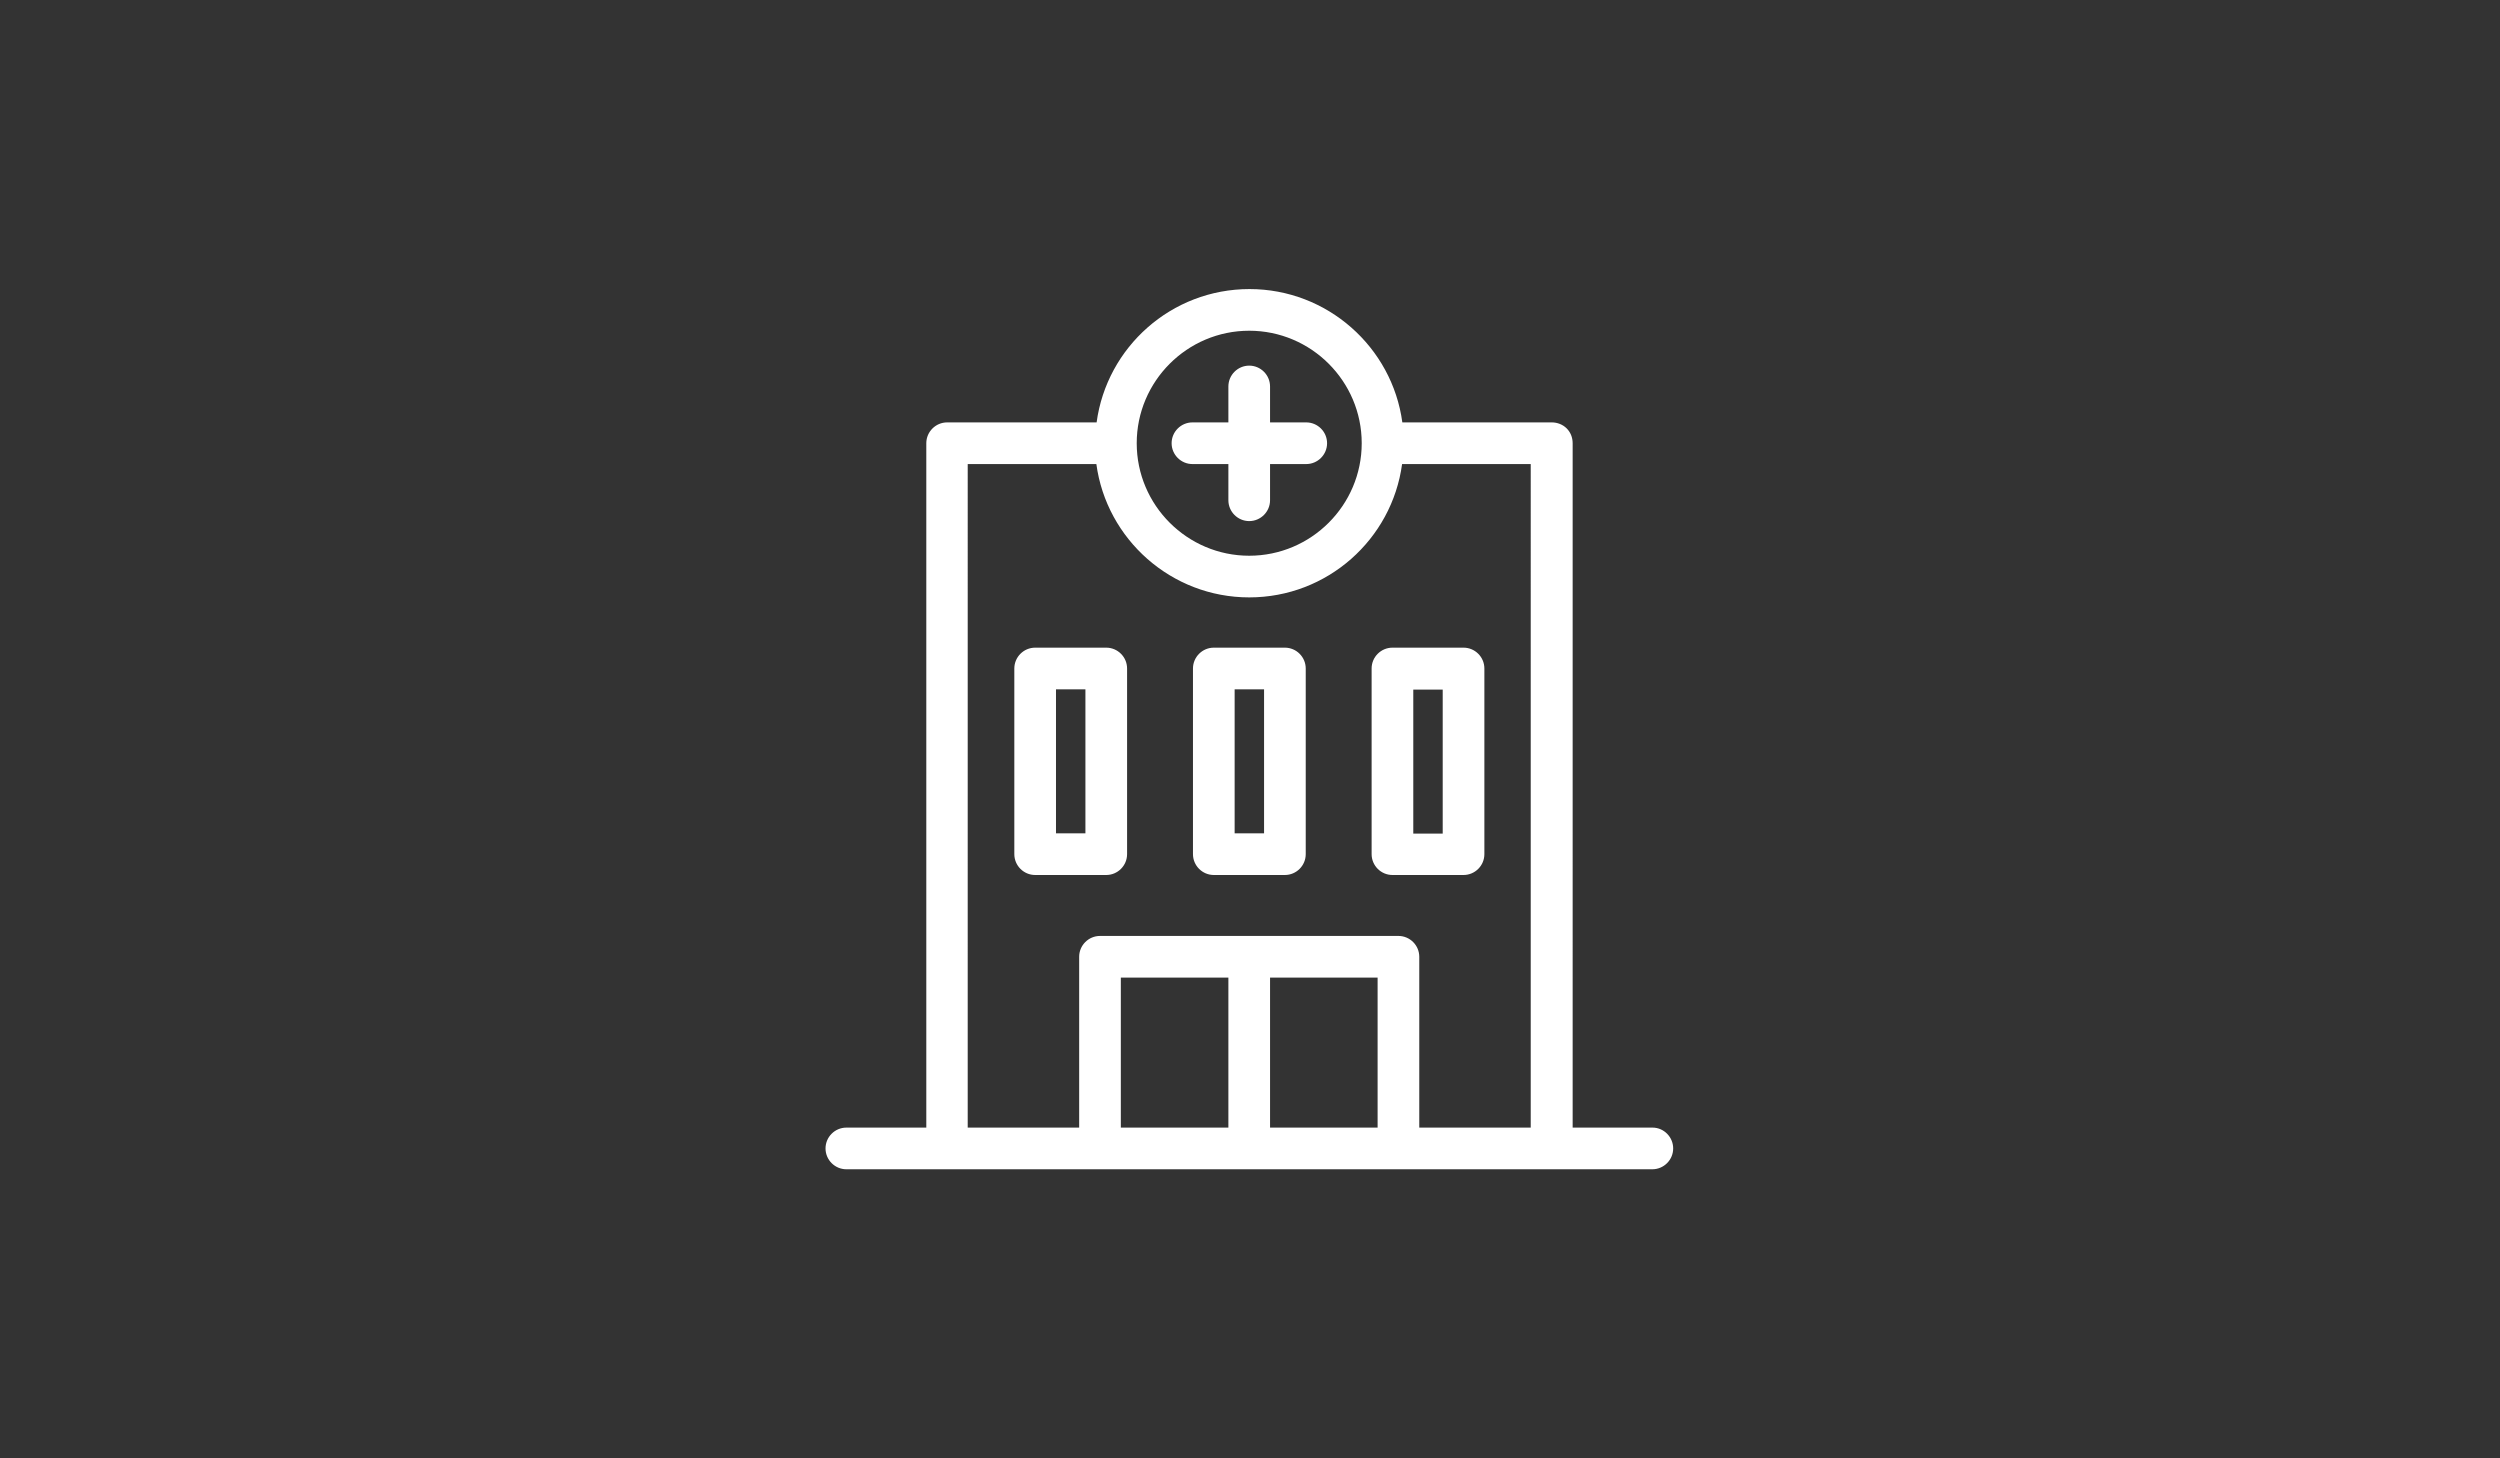 <?xml version="1.0" encoding="utf-8"?>
<!-- Generator: Adobe Illustrator 18.1.1, SVG Export Plug-In . SVG Version: 6.00 Build 0)  -->
<svg version="1.1" id="Capa_1" xmlns="http://www.w3.org/2000/svg" xmlns:xlink="http://www.w3.org/1999/xlink" x="0px" y="0px"
	 viewBox="0 0 960 560" enable-background="new 0 0 960 560" xml:space="preserve">
<rect x="0" y="0" width="960" height="560" fill="#333333" stroke="none"/>
<g>
	<path fill="#FFFFFF" d="M449.9,170.2c0-4.4,3.6-8,8-8h13.8v-13.8c0-4.4,3.6-8,8-8c4.4,0,8,3.6,8,8v13.8h13.9c4.4,0,8,3.6,8,8
		c0,4.4-3.6,8-8,8h-13.9v13.9c0,4.4-3.6,8-8,8c-4.4,0-8-3.6-8-8v-13.9h-13.8C453.5,178.2,449.9,174.6,449.9,170.2L449.9,170.2z
		 M642.5,441c0,4.4-3.6,8-8,8H325c-4.4,0-8-3.6-8-8s3.6-8,8-8h30.7V170.2c0-4.4,3.6-8,8-8h57.4c3.9-28.9,28.7-51.2,58.7-51.2
		c29.9,0,54.8,22.3,58.7,51.2h57.4c2.1,0,4.2,0.8,5.7,2.3s2.3,3.5,2.3,5.7V433h30.7C638.9,433,642.5,436.6,642.5,441L642.5,441z
		 M436.5,170.2c0,23.8,19.4,43.2,43.2,43.2c23.8,0,43.2-19.4,43.2-43.2c0-23.8-19.4-43.2-43.2-43.2
		C455.9,127,436.5,146.4,436.5,170.2L436.5,170.2z M471.7,375.4h-41.3V433h41.3L471.7,375.4z M529,375.4h-41.3l0,57.6H529V375.4z
		 M587.8,178.2h-49.4c-3.9,28.9-28.7,51.2-58.7,51.2c-29.9,0-54.8-22.3-58.7-51.2h-49.4V433h42.8v-65.6c0-4.4,3.6-8,8-8H537
		c4.4,0,8,3.6,8,8V433h42.8V178.2z M534.7,248.7H562c4.4,0,8,3.6,8,8v71.3c0,4.4-3.6,8-8,8h-27.3c-4.4,0-8-3.6-8-8v-71.3
		C526.7,252.3,530.3,248.7,534.7,248.7L534.7,248.7z M542.7,320.1H554v-55.3h-11.3V320.1z M501.4,256.7v71.3c0,4.4-3.6,8-8,8h-27.3
		c-4.4,0-8-3.6-8-8v-71.3c0-4.4,3.6-8,8-8h27.3C497.8,248.7,501.4,252.3,501.4,256.7L501.4,256.7z M485.4,264.7h-11.3v55.3h11.3
		V264.7z M432.8,256.7v71.3c0,4.4-3.6,8-8,8h-27.3c-4.4,0-8-3.6-8-8v-71.3c0-4.4,3.6-8,8-8h27.3
		C429.2,248.7,432.8,252.3,432.8,256.7L432.8,256.7z M416.8,264.7h-11.3v55.3h11.3V264.7z M416.8,264.7"/>
</g>
</svg>
